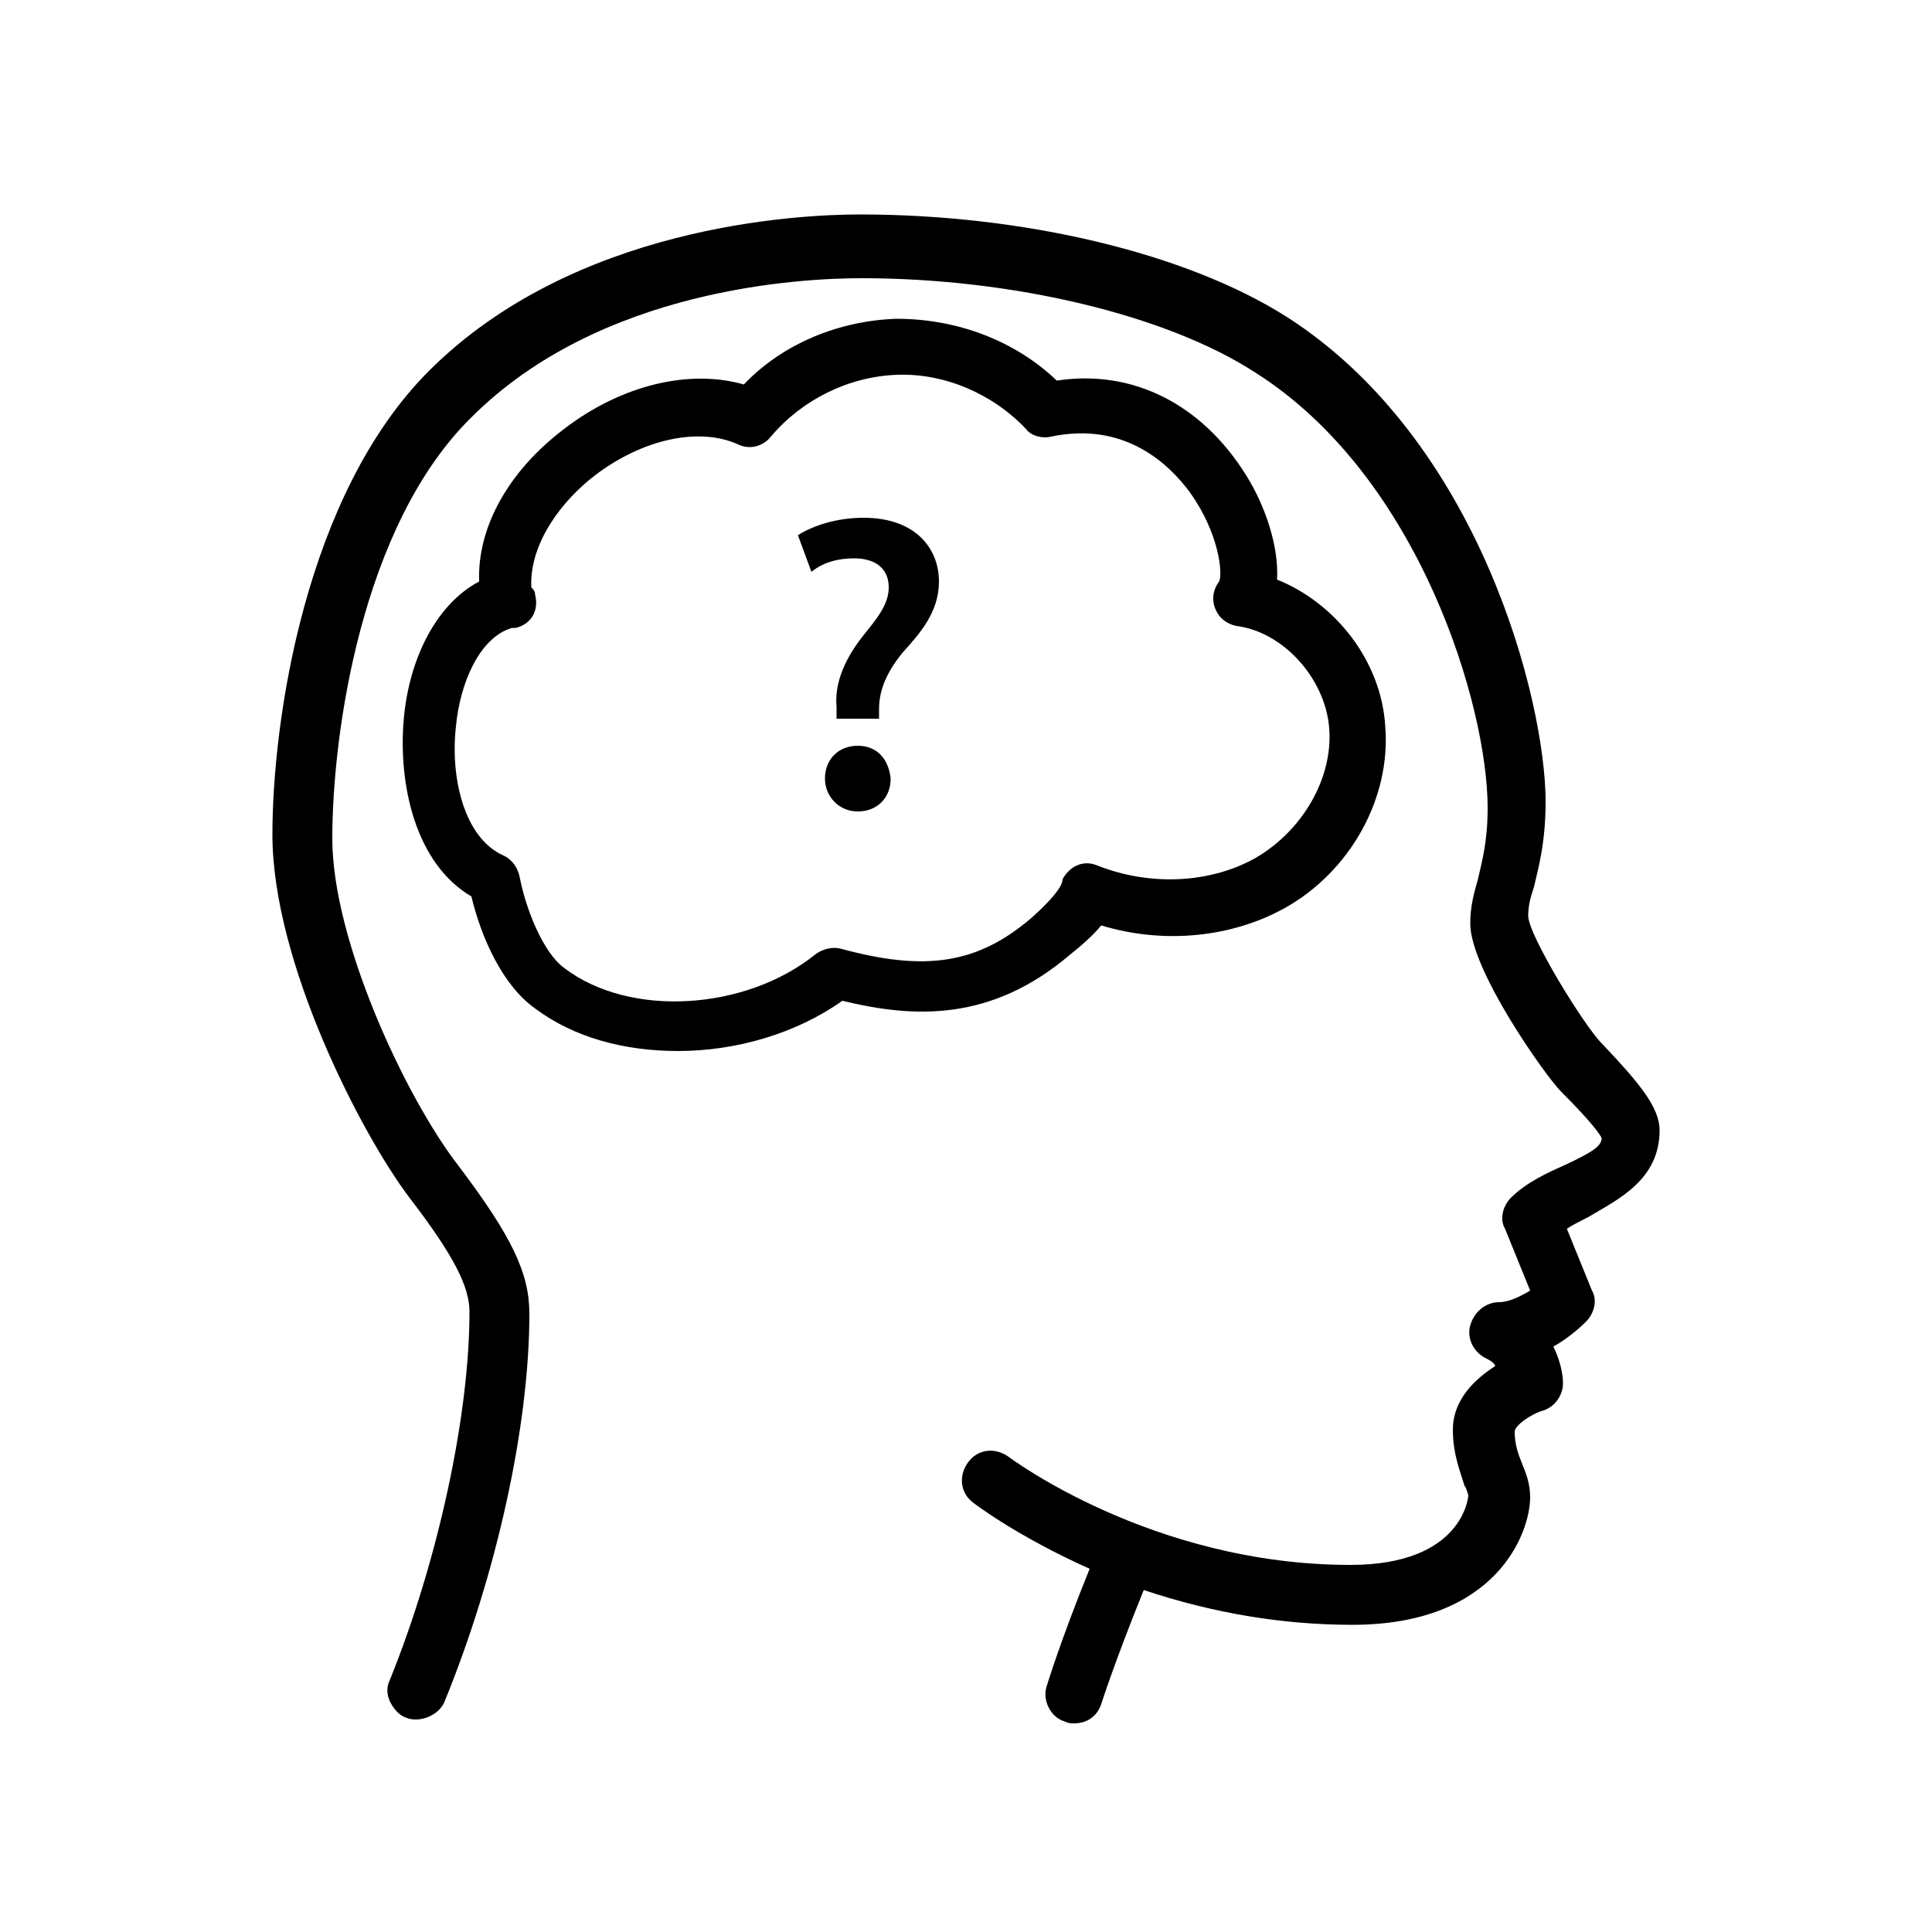 <?xml version="1.0" encoding="utf-8"?>
<!-- Generator: Adobe Illustrator 19.1.0, SVG Export Plug-In . SVG Version: 6.00 Build 0)  -->
<!DOCTYPE svg PUBLIC "-//W3C//DTD SVG 1.0//EN" "http://www.w3.org/TR/2001/REC-SVG-20010904/DTD/svg10.dtd">
<svg version="1.0" id="Layer_1" xmlns="http://www.w3.org/2000/svg" xmlns:xlink="http://www.w3.org/1999/xlink" x="0px" y="0px"
	 viewBox="0 0 100 100" enable-background="new 0 0 100 100" xml:space="preserve">
<g>
	<g>
		<path d="M43.3,37.2l0-0.6c-0.1-1.1,0.3-2.3,1.3-3.6c0.8-1,1.4-1.7,1.4-2.6c0-0.9-0.6-1.5-1.8-1.5c-0.8,0-1.6,0.2-2.2,0.7l-0.7-1.9
			c0.8-0.5,2-0.9,3.4-0.9c2.7,0,3.9,1.6,3.9,3.3c0,1.6-1,2.7-1.9,3.7c-0.8,1-1.2,1.9-1.2,2.9l0,0.5H43.3z M42.7,40.3
			c0-1,0.7-1.7,1.7-1.7c1,0,1.6,0.7,1.7,1.7c0,1-0.7,1.7-1.7,1.7C43.4,42,42.7,41.2,42.7,40.3z"/>
	</g>
	<g>
		<path d="M85.9,58.5c0-1.2-1.1-2.5-3-4.5h0c-0.9-0.9-3.8-5.6-3.8-6.6c0-0.5,0.1-0.9,0.3-1.5c0.2-0.9,0.6-2.2,0.6-4.4
			c0-5.2-3.4-18.7-13.4-25.1c-5.2-3.3-13.6-5.3-22.1-5.3c-3.3,0-14.8,0.6-22.3,8.1c-6.4,6.4-8.1,18.1-8.1,24
			c0,6.6,4.6,15.5,7.1,18.8c2.3,3,3.1,4.6,3.1,5.9c0,5.3-1.6,12.8-4.1,19c-0.2,0.4-0.2,0.8,0,1.2c0.2,0.4,0.5,0.7,0.8,0.8
			c0.7,0.3,1.7-0.1,2-0.8c2.7-6.6,4.4-14.3,4.4-20.1c0-2.1-0.9-4-3.7-7.7c-2.7-3.5-6.5-11.6-6.5-16.9c0-5.4,1.5-16.2,7.2-21.8
			c6.7-6.7,17.1-7.2,20.2-7.2c7.8,0,15.8,1.9,20.4,4.9c8.5,5.4,12,17.3,12,22.5c0,1.8-0.3,2.8-0.5,3.7c-0.2,0.7-0.4,1.4-0.4,2.3
			c0,2.4,3.9,7.9,4.7,8.7c1.6,1.6,2,2.2,2.1,2.4c0,0.4-0.4,0.7-1.9,1.4c-0.9,0.4-2,0.9-2.8,1.7c-0.4,0.4-0.6,1.1-0.3,1.6l1.3,3.2
			c-0.5,0.3-1.1,0.6-1.6,0.6c-0.7,0-1.3,0.5-1.5,1.2c-0.2,0.7,0.2,1.4,0.8,1.7c0.2,0.1,0.4,0.2,0.5,0.4c-1.4,0.9-2.2,2-2.2,3.3
			c0,1.3,0.4,2.2,0.6,2.9c0.1,0.1,0.2,0.5,0.2,0.5c0,0.1-0.3,3.6-6.1,3.6c-10.3,0-17.7-5.6-17.7-5.6c-0.7-0.5-1.6-0.4-2.1,0.3
			c-0.5,0.7-0.4,1.6,0.3,2.1c0,0,2.2,1.7,6,3.4c-1.5,3.7-2.2,6-2.2,6c-0.3,0.8,0.2,1.7,0.9,1.9c0.2,0.1,0.3,0.1,0.5,0.1
			c0.7,0,1.2-0.4,1.4-1c0,0,0.7-2.2,2.2-5.9c3.6,1.2,7.2,1.8,10.8,1.8c7.5,0,9.2-4.8,9.2-6.6c0-0.7-0.2-1.2-0.4-1.7
			c-0.2-0.5-0.4-1-0.4-1.7c0-0.3,0.8-0.9,1.5-1.1c0.6-0.2,1-0.8,1-1.4c0-0.1,0-0.9-0.5-1.9c0.9-0.5,1.6-1.2,1.7-1.3
			c0.4-0.4,0.6-1.1,0.3-1.6l-1.3-3.2c0.3-0.2,0.7-0.4,1.1-0.6C83.7,62.1,85.9,61.1,85.9,58.5z"/>
		<path d="M57,47.9c3.3,1,6.8,0.6,9.5-0.9c3.4-1.9,5.5-5.7,5.2-9.4c-0.2-3.4-2.6-6.4-5.6-7.6c0.1-1.7-0.6-3.8-1.6-5.4
			c-2.3-3.7-5.9-5.5-9.8-4.9c-2.2-2.1-5.2-3.2-8.3-3.2c-3,0.1-5.9,1.3-7.9,3.4c-2.8-0.8-6.3,0-9.3,2.3c-2.9,2.2-4.5,5.1-4.4,7.9
			c-2.1,1.1-3.6,3.8-3.9,7.1c-0.3,3.4,0.6,7.5,3.5,9.2c0.5,2.1,1.6,4.6,3.3,5.8c2,1.5,4.6,2.2,7.4,2.2c3,0,6.1-0.9,8.5-2.6
			c3.7,0.9,7.7,1.1,11.8-2.4C55.9,49,56.5,48.5,57,47.9z M53.4,47.5c-2.8,2.4-5.5,2.8-9.9,1.6c-0.4-0.1-0.9,0-1.3,0.3
			c-3.6,2.9-9.6,3.3-13,0.7c-1.1-0.8-2-3.1-2.3-4.7c-0.1-0.5-0.4-0.9-0.8-1.1c-2.1-0.9-2.8-4.1-2.5-6.7c0.2-2.2,1.2-4.6,2.9-5.1
			c0,0,0,0,0.1,0l0.1,0c0.8-0.2,1.2-0.9,1-1.7c0-0.2-0.1-0.3-0.2-0.4c-0.1-2.3,1.6-4.5,3.3-5.8c2.5-1.9,5.4-2.5,7.4-1.6
			c0.6,0.3,1.3,0.1,1.7-0.4c1.6-1.9,4-3.1,6.5-3.2c2.5-0.1,5,1,6.7,2.8c0.3,0.4,0.9,0.5,1.3,0.4c3.8-0.8,6.1,1.4,7.2,2.9
			c1.5,2.1,1.7,4.2,1.5,4.6c-0.3,0.4-0.4,0.9-0.2,1.4c0.2,0.5,0.6,0.8,1.1,0.9c2.4,0.3,4.6,2.7,4.8,5.3c0.2,2.6-1.4,5.3-3.8,6.7
			c-2.3,1.3-5.4,1.5-8.2,0.4c-0.7-0.3-1.4,0-1.8,0.7C55,45.9,54.4,46.6,53.4,47.5z"/>
	</g>
</g>
</svg>
